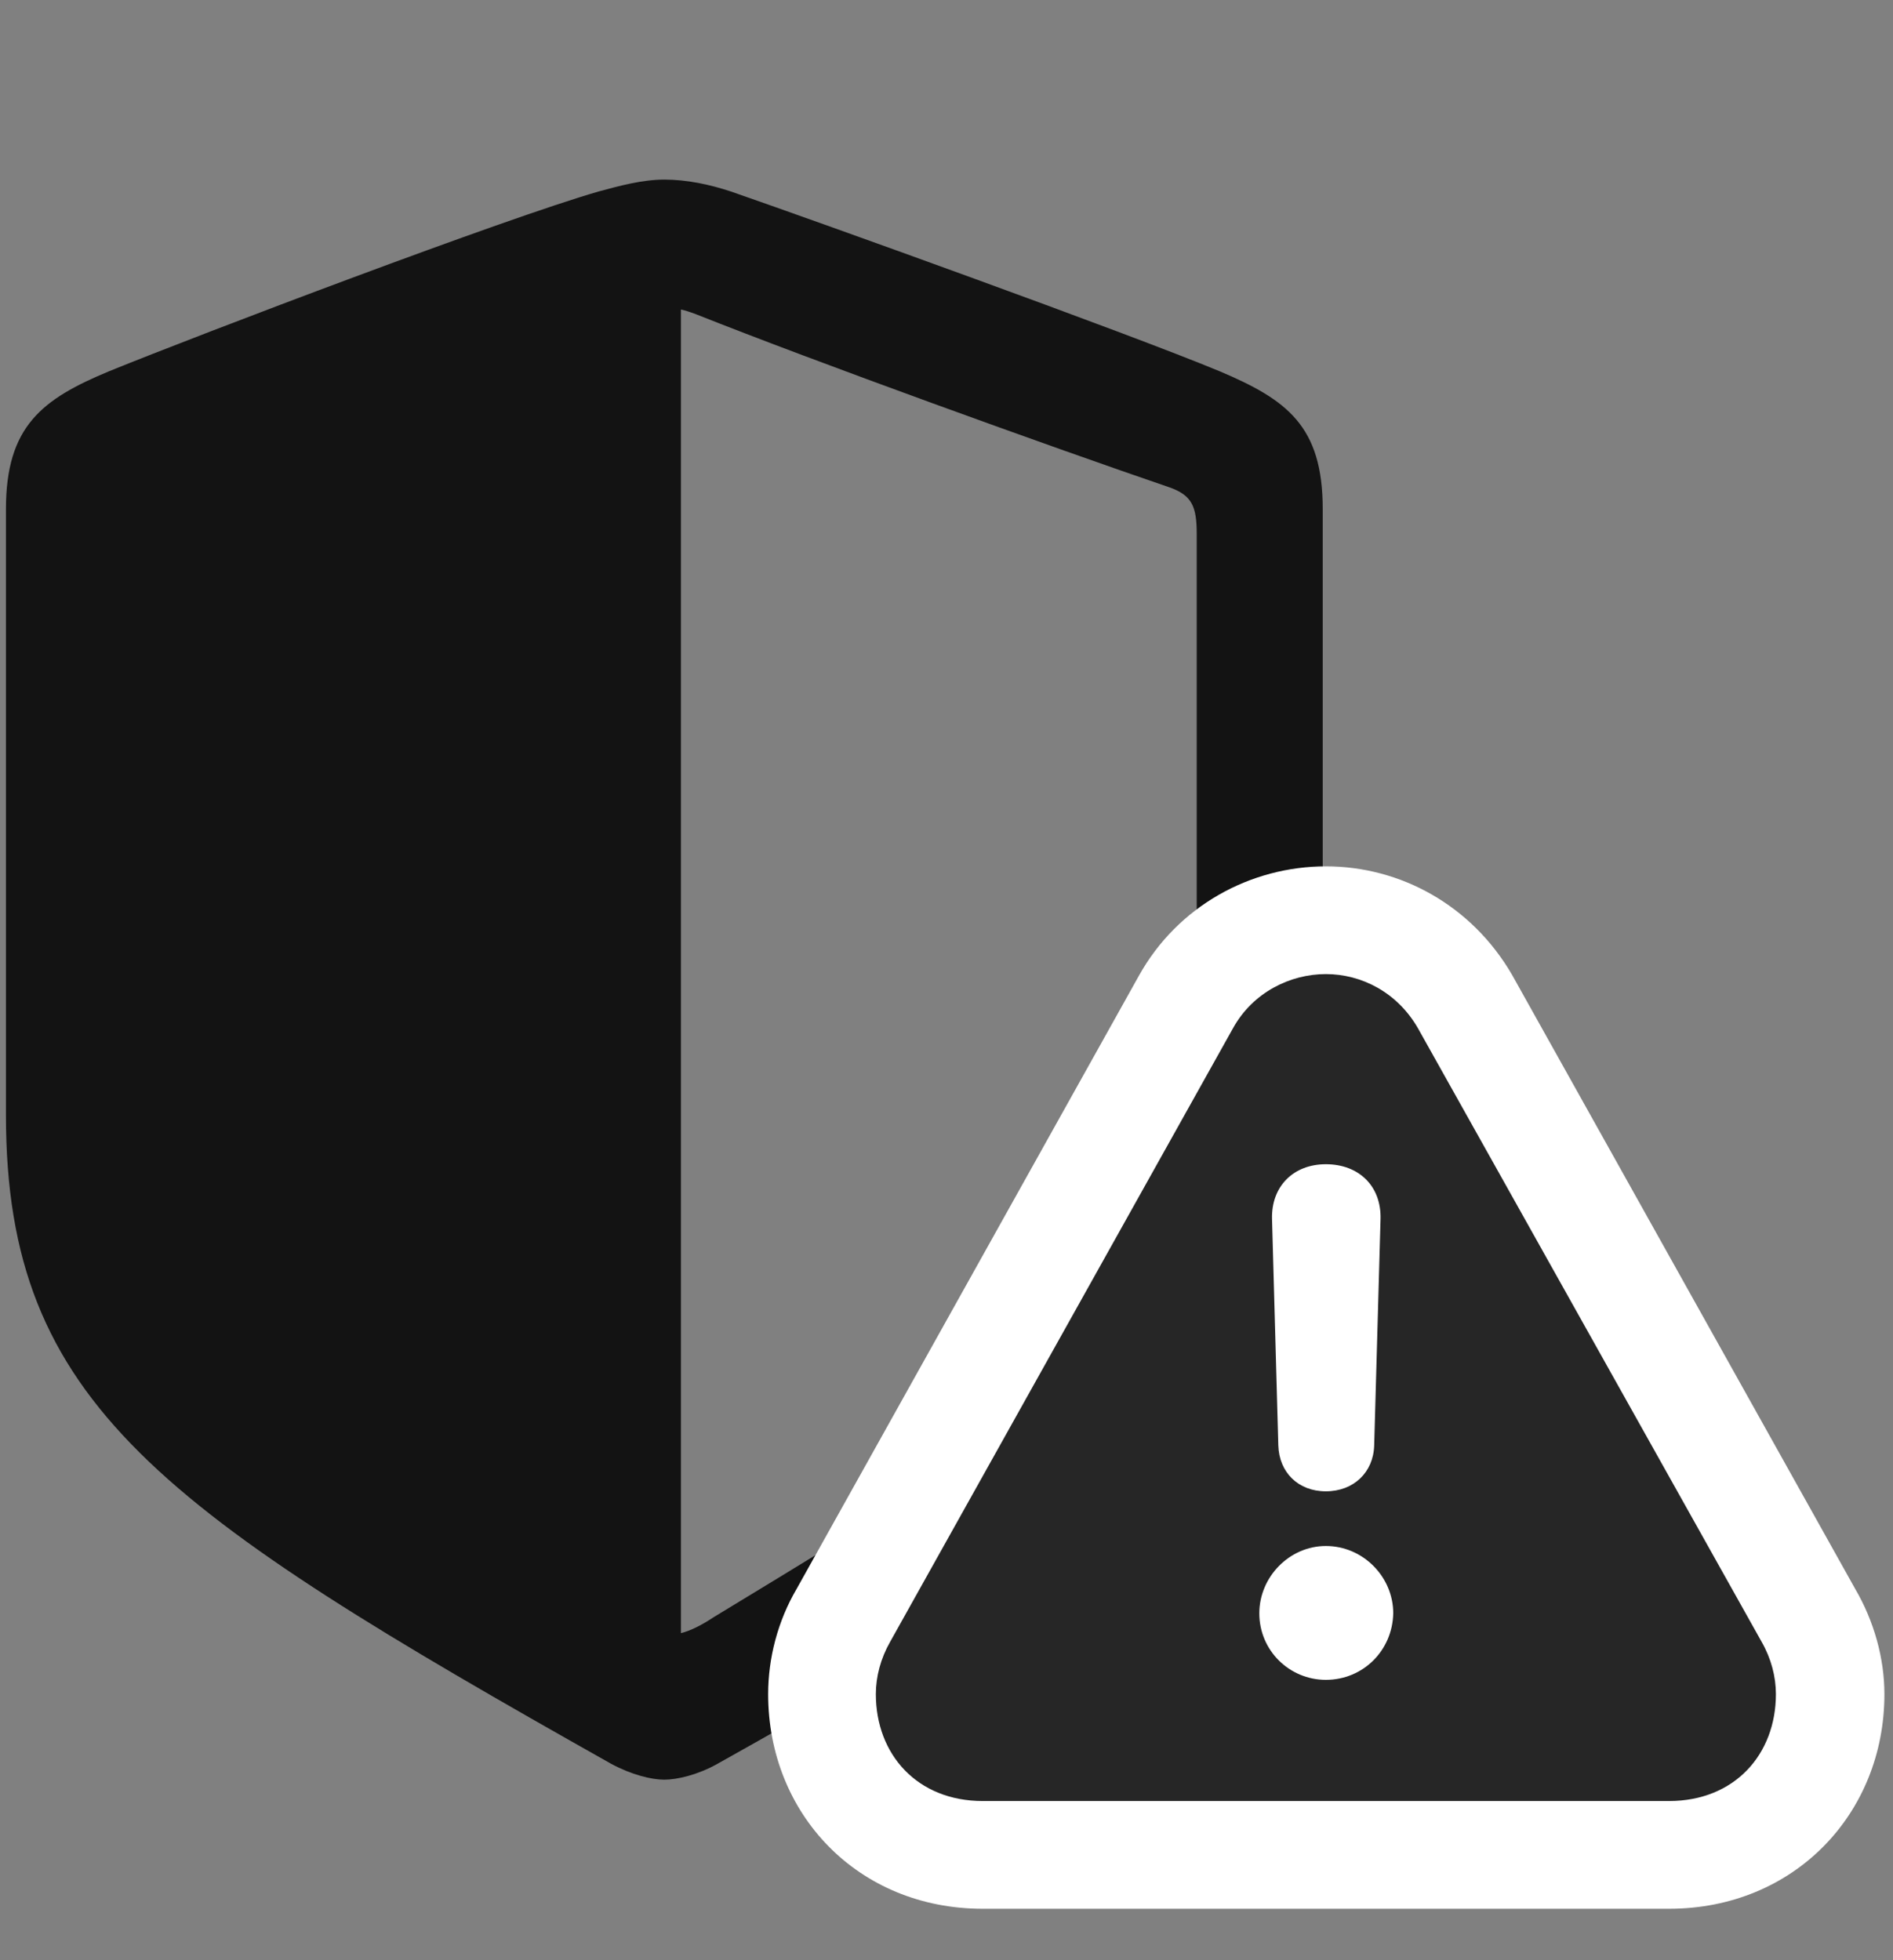 <svg width="28" height="29" viewBox="0 0 28 29" fill="none" xmlns="http://www.w3.org/2000/svg">
<rect x="0" y="0" width="28" height="29" fill="#808080" stroke="none"/>
<g clip-path="url(#clip0_2207_8103)">
<path d="M0.088 16.497C0.088 20.774 2.385 22.345 9.041 26.095C9.346 26.259 9.639 26.329 9.826 26.329C10.014 26.329 10.319 26.259 10.611 26.095C17.279 22.357 19.565 20.774 19.565 16.497V7.532C19.565 6.302 19.037 5.915 18.041 5.493C16.658 4.919 12.194 3.313 10.811 2.833C10.494 2.728 10.155 2.657 9.826 2.657C9.498 2.657 9.158 2.751 8.854 2.833C7.471 3.231 2.994 4.931 1.612 5.493C0.627 5.903 0.088 6.302 0.088 7.532V16.497ZM10.072 24.161V4.579C10.131 4.591 10.201 4.614 10.295 4.649C12.065 5.353 15.498 6.595 17.315 7.216C17.631 7.333 17.701 7.497 17.701 7.896V16.064C17.701 19.685 15.967 20.634 10.553 23.927C10.377 24.044 10.213 24.126 10.072 24.161Z" fill="black" fill-opacity="0.85"/>
<path d="M14.537 28.239H24.686C26.537 28.239 27.873 26.833 27.873 25.064C27.873 24.536 27.721 23.985 27.44 23.505L22.366 14.423C21.768 13.392 20.713 12.817 19.612 12.817C18.498 12.817 17.42 13.403 16.846 14.435L11.784 23.505C11.502 23.985 11.362 24.536 11.362 25.064C11.362 26.833 12.686 28.239 14.537 28.239Z" fill="white"/>
<path d="M14.537 26.645H24.686C25.658 26.645 26.268 25.954 26.268 25.063C26.268 24.806 26.198 24.536 26.057 24.29L20.971 15.208C20.666 14.681 20.139 14.411 19.611 14.411C19.084 14.411 18.533 14.681 18.24 15.208L13.166 24.29C13.026 24.536 12.955 24.806 12.955 25.063C12.955 25.954 13.565 26.645 14.537 26.645Z" fill="black" fill-opacity="0.85"/>
<path d="M19.611 24.852C19.073 24.852 18.627 24.419 18.627 23.868C18.627 23.329 19.073 22.872 19.611 22.872C20.162 22.872 20.608 23.329 20.608 23.868C20.596 24.419 20.162 24.852 19.611 24.852ZM19.611 22.063C19.201 22.063 18.92 21.782 18.908 21.384L18.815 18.032C18.803 17.552 19.131 17.224 19.611 17.224C20.104 17.224 20.432 17.552 20.42 18.032L20.326 21.384C20.315 21.782 20.022 22.063 19.611 22.063Z" fill="white"/>
</g>
<defs>
<clipPath id="clip0_2207_8103">
<rect width="27.785" height="28.113" fill="white" transform="translate(0.088 0.126)"/>
</clipPath>
</defs>
</svg>
